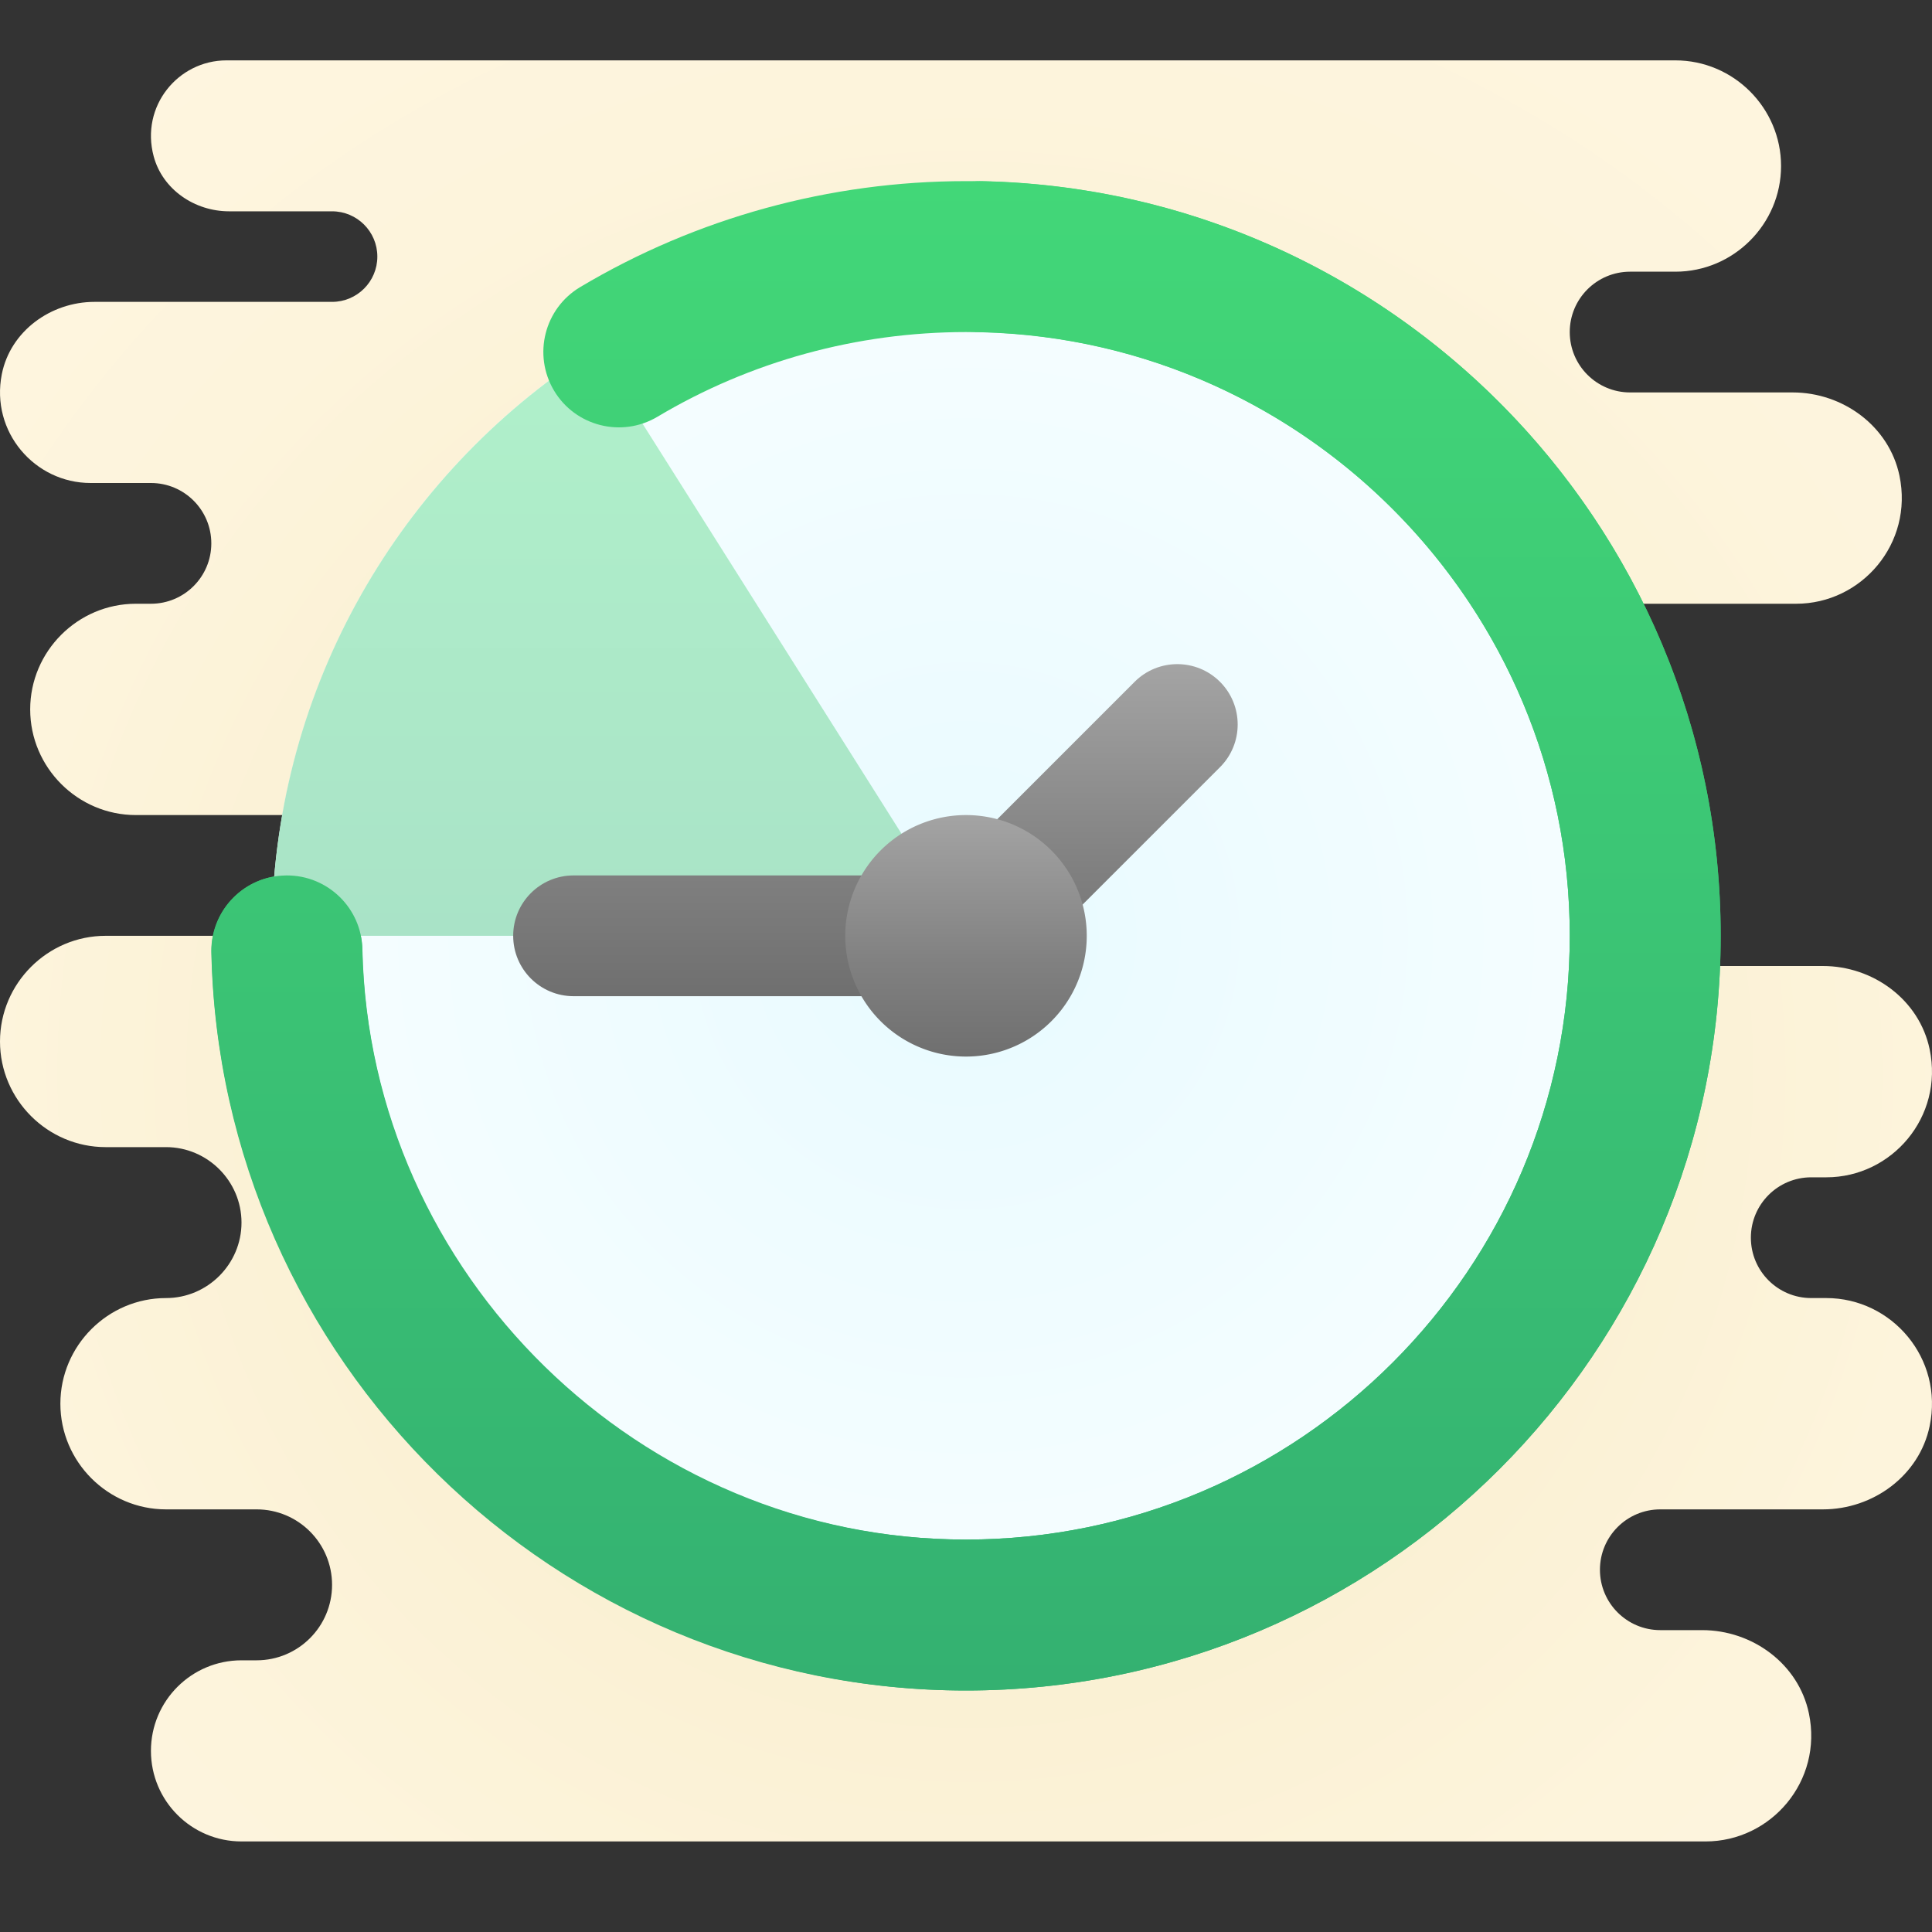 <svg xmlns="http://www.w3.org/2000/svg" viewBox="0 0 64 64" width="64" height="64"><rect x="0" y="0" width="64" height="64" fill="#333333" stroke="none"/><radialGradient id="VfqhqStZ0BpDq0NwaPyBva" cx="-160.127" cy="35.569" r="50.261" gradientTransform="matrix(-1 0 0 1 -128 0)" gradientUnits="userSpaceOnUse" spreadMethod="reflect"><stop offset="0" stop-color="#f4e9c3"/><stop offset=".219" stop-color="#f8eecd"/><stop offset=".644" stop-color="#fdf4dc"/><stop offset="1" stop-color="#fff6e1"/></radialGradient><path fill="url(#VfqhqStZ0BpDq0NwaPyBva)" d="M5.5,38h-2C1.575,38,0,36.425,0,34.5S1.575,31,3.5,31H10c1.1,0,2-0.9,2-2c0-1.1-0.9-2-2-2H4.5 C2.575,27,1,25.425,1,23.5S2.575,20,4.5,20H5c1.105,0,2-0.895,2-2c0-1.105-0.895-2-2-2H3c-1.848,0-3.319-1.693-2.94-3.605 C0.343,10.972,1.68,10,3.131,10H11c0.828,0,1.5-0.672,1.5-1.5S11.828,7,11,7H7.588C6.449,7,5.386,6.279,5.091,5.179 C4.645,3.516,5.904,2,7.5,2H30h1.5h24C57.425,2,59,3.575,59,5.5S57.425,9,55.5,9H54c-1.105,0-2,0.895-2,2c0,1.105,0.895,2,2,2 l5.385,0c1.67,0,3.195,1.122,3.537,2.757C63.392,18.002,61.668,20,59.5,20H52l3,12l5.385,0c1.67,0,3.195,1.122,3.537,2.757 C64.392,37.002,62.668,39,60.5,39H60c-1.105,0-2,0.895-2,2c0,1.105,0.895,2,2,2h0.5c2.168,0,3.892,1.998,3.422,4.243 C63.58,48.878,62.055,50,60.385,50H55c-1.105,0-2,0.895-2,2c0,1.105,0.895,2,2,2l1.385,0c1.67,0,3.195,1.122,3.537,2.757 C60.392,59.002,58.668,61,56.5,61H33.006H31.5H30H8c-1.657,0-3-1.343-3-3s1.343-3,3-3h0.5c1.381,0,2.5-1.119,2.5-2.5 c0-1.381-1.119-2.5-2.5-2.5h-3C3.575,50,2,48.425,2,46.5S3.575,43,5.5,43C6.875,43,8,41.875,8,40.5S6.875,38,5.5,38z"/><radialGradient id="VfqhqStZ0BpDq0NwaPyBvb" cx="32" cy="31" r="23" gradientUnits="userSpaceOnUse" spreadMethod="reflect"><stop offset="0" stop-color="#e7faff"/><stop offset=".273" stop-color="#ecfbff"/><stop offset="1" stop-color="#f6feff"/></radialGradient><path fill="url(#VfqhqStZ0BpDq0NwaPyBvb)" d="M32 8A23 23 0 1 0 32 54A23 23 0 1 0 32 8Z"/><linearGradient id="VfqhqStZ0BpDq0NwaPyBvc" x1="32" x2="32" y1="6" y2="56" gradientUnits="userSpaceOnUse" spreadMethod="reflect"><stop offset="0" stop-color="#42d778"/><stop offset=".996" stop-color="#34b171"/></linearGradient><path fill="url(#VfqhqStZ0BpDq0NwaPyBvc)" d="M32.5,6C31.119,6,30,7.119,30,8.5c0,1.381,1.119,2.5,2.5,2.5C43.296,11.269,52,20.141,52,31 c0,11.028-8.972,20-20,20c-10.859,0-19.731-8.704-20-19.5c0-1.381-1.119-2.5-2.5-2.5S7,30.119,7,31.5C7.268,45.054,18.383,56,32,56 c13.785,0,25-11.215,25-25C57,17.383,46.054,6.268,32.5,6z"/><linearGradient id="VfqhqStZ0BpDq0NwaPyBvd" x1="20.5" x2="20.5" y1="31" y2="11.886" gradientUnits="userSpaceOnUse" spreadMethod="reflect"><stop offset="0" stop-color="#a9e3c7"/><stop offset="1" stop-color="#b0f0ca"/></linearGradient><path fill="url(#VfqhqStZ0BpDq0NwaPyBvd)" d="M20,12l-0.795-0.114C13.051,16.014,9,23.033,9,31h23L20,12z"/><linearGradient id="VfqhqStZ0BpDq0NwaPyBve" x1="29" x2="29" y1="22" y2="33" gradientUnits="userSpaceOnUse" spreadMethod="reflect"><stop offset="0" stop-color="#a4a4a4"/><stop offset=".619" stop-color="gray"/><stop offset="1" stop-color="#6f6f6f"/><stop offset="1" stop-color="#6f6f6f"/></linearGradient><path fill="url(#VfqhqStZ0BpDq0NwaPyBve)" d="M17,31c0-1.105,0.895-2,2-2h12.277c0.085-0.147,0.183-0.288,0.309-0.414l6-6 c0.781-0.781,2.047-0.781,2.828,0c0.781,0.781,0.781,2.047,0,2.828l-5.43,5.43C34.988,30.896,35,30.947,35,31c0,1.105-0.895,2-2,2 H19C17.895,33,17,32.105,17,31z"/><linearGradient id="VfqhqStZ0BpDq0NwaPyBvf" x1="32" x2="32" y1="27" y2="35" gradientUnits="userSpaceOnUse" spreadMethod="reflect"><stop offset="0" stop-color="#a4a4a4"/><stop offset=".619" stop-color="gray"/><stop offset="1" stop-color="#6f6f6f"/><stop offset="1" stop-color="#6f6f6f"/></linearGradient><path fill="url(#VfqhqStZ0BpDq0NwaPyBvf)" d="M32 27A4 4 0 1 0 32 35A4 4 0 1 0 32 27Z"/><g><linearGradient id="VfqhqStZ0BpDq0NwaPyBvg" x1="32.003" x2="32.003" y1="6" y2="56" gradientUnits="userSpaceOnUse" spreadMethod="reflect"><stop offset="0" stop-color="#42d778"/><stop offset=".996" stop-color="#34b171"/></linearGradient><path fill="url(#VfqhqStZ0BpDq0NwaPyBvg)" d="M32,56C18.512,56,7.3,45.034,7.007,31.555c-0.03-1.381,1.064-2.524,2.444-2.554 C9.47,29,9.488,29,9.507,29c1.355,0,2.469,1.084,2.498,2.445C12.24,42.228,21.21,51,32,51c11.028,0,20-8.972,20-20s-8.972-20-20-20 c-3.607,0-7.142,0.97-10.22,2.805c-1.187,0.706-2.722,0.317-3.428-0.867c-0.707-1.187-0.318-2.721,0.867-3.428 C23.072,7.214,27.491,6,32,6c13.785,0,25,11.215,25,25S45.785,56,32,56z"/></g></svg>